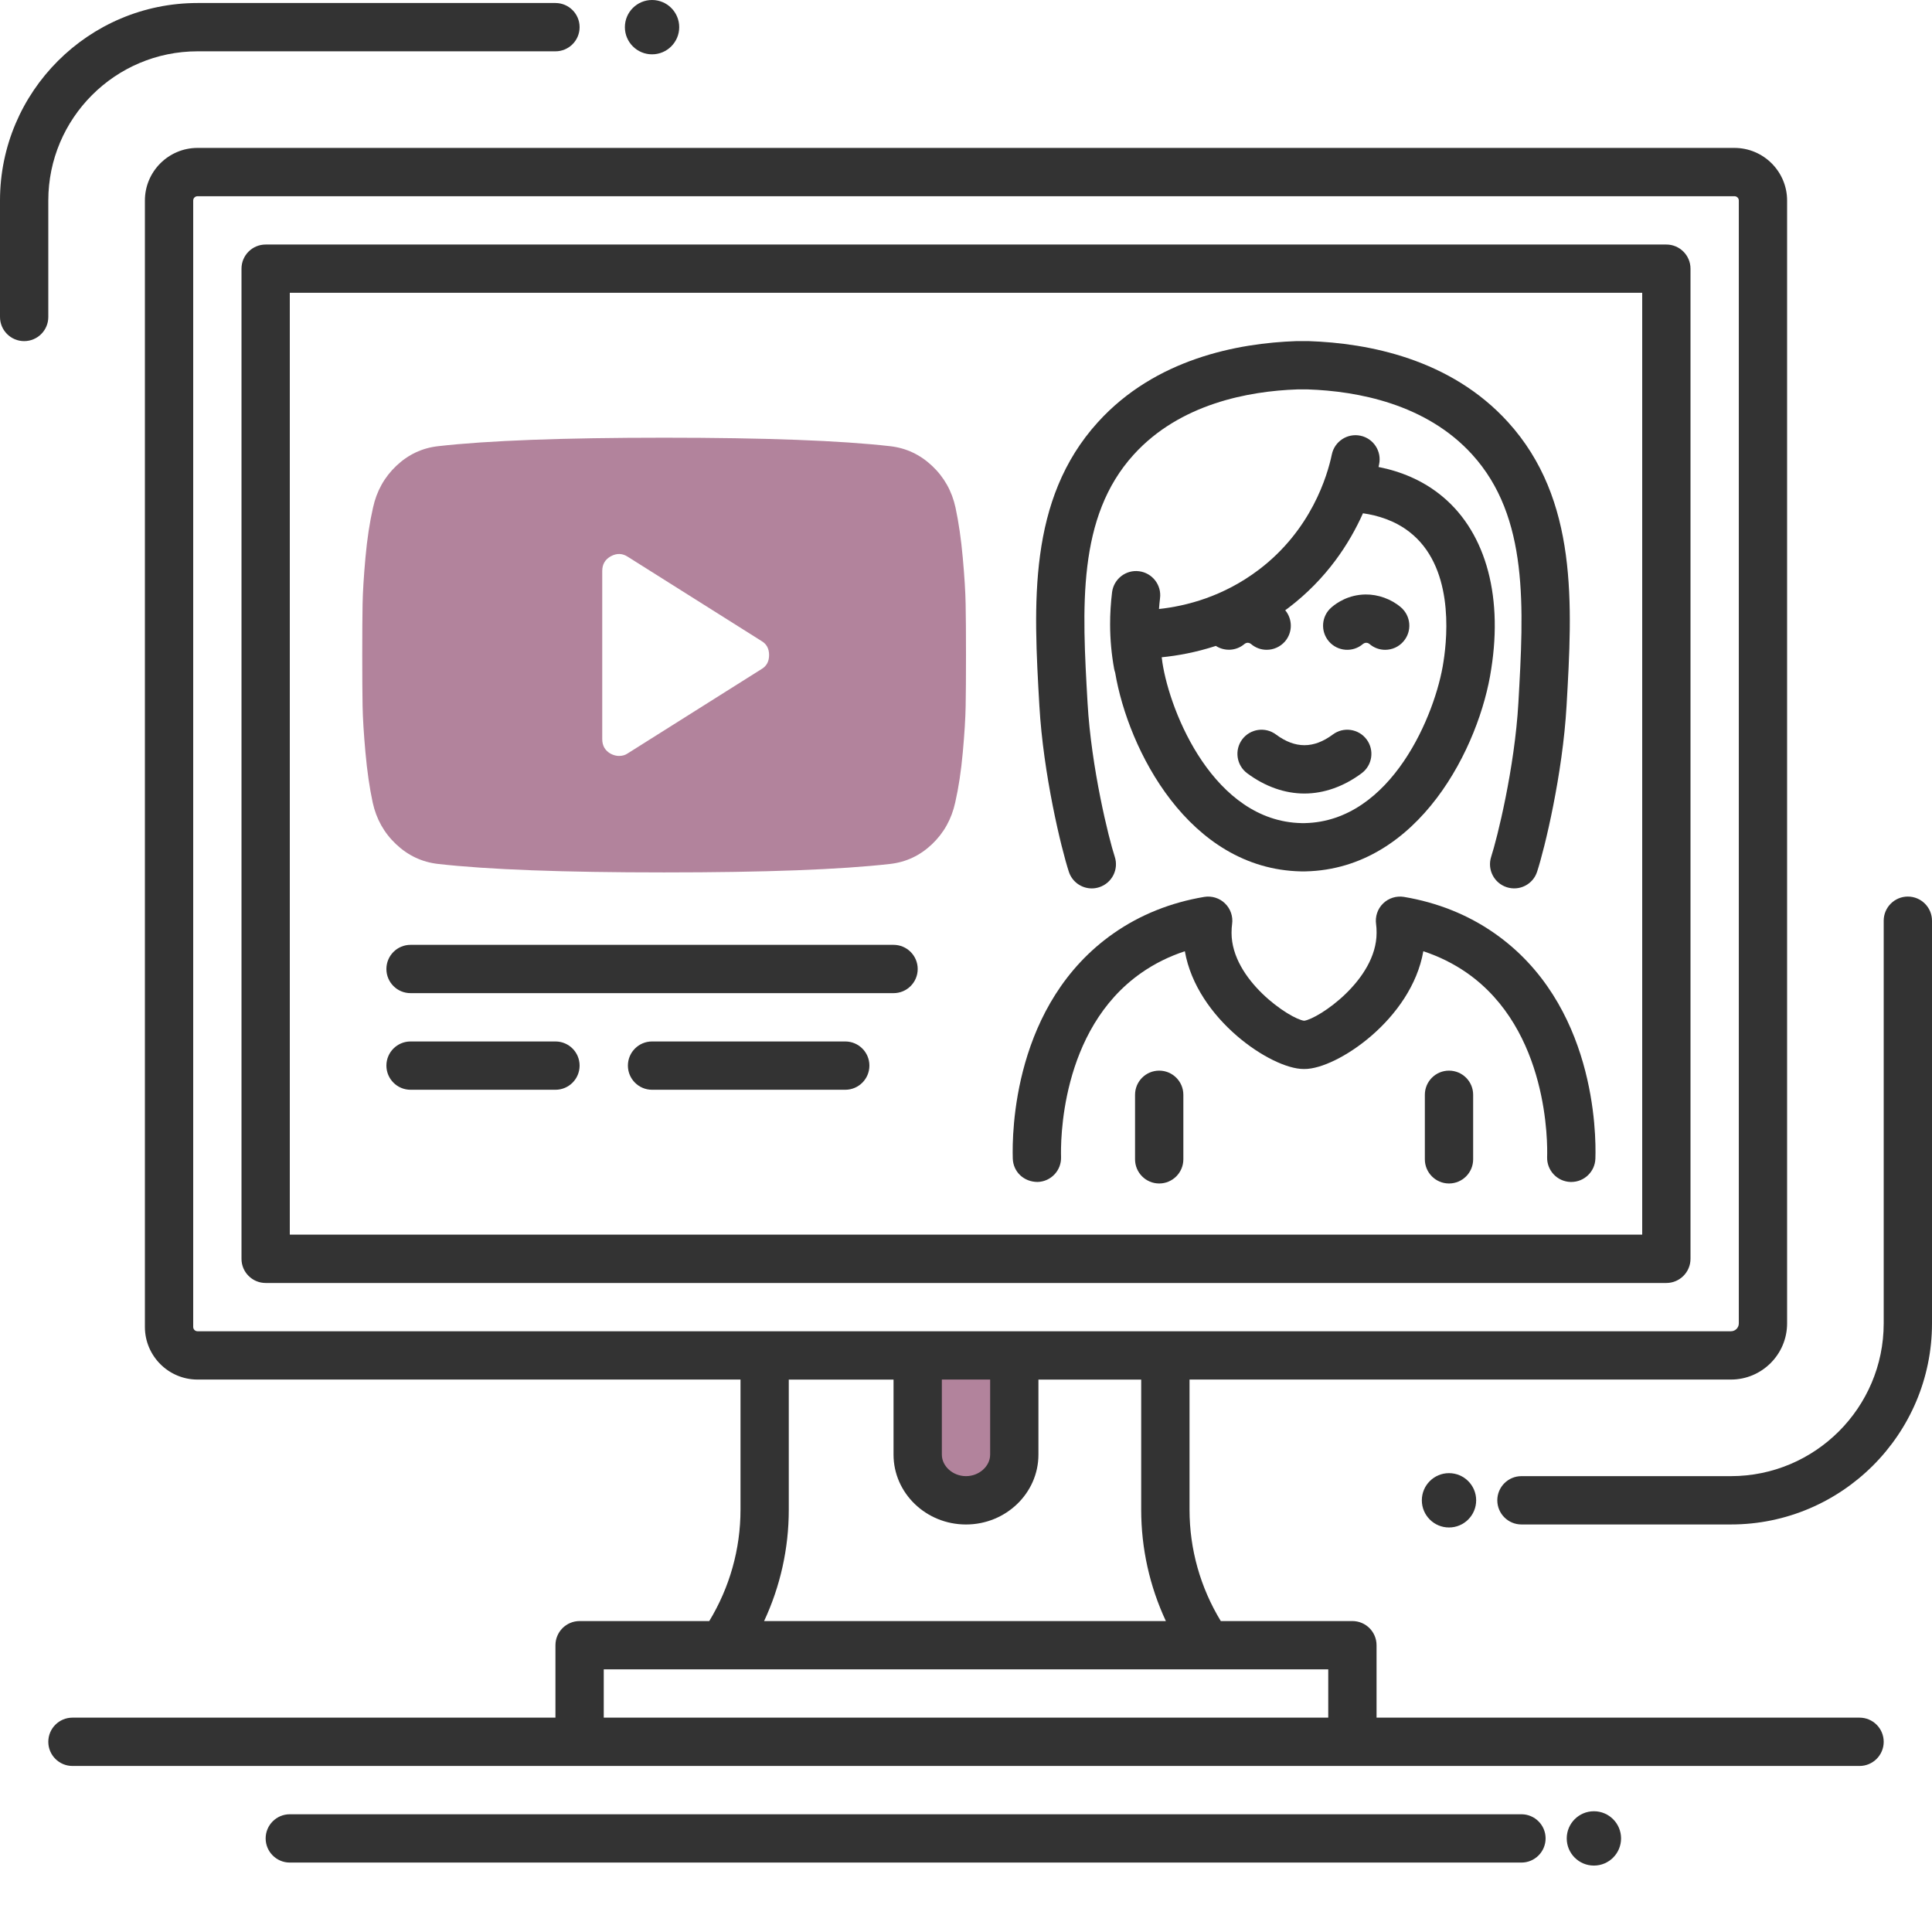 <?xml version="1.0" encoding="utf-8"?>
<!-- Generator: Adobe Illustrator 15.0.0, SVG Export Plug-In . SVG Version: 6.00 Build 0)  -->
<!DOCTYPE svg PUBLIC "-//W3C//DTD SVG 1.1//EN" "http://www.w3.org/Graphics/SVG/1.1/DTD/svg11.dtd">
<svg version="1.1" id="Layer_1" xmlns="http://www.w3.org/2000/svg" xmlns:xlink="http://www.w3.org/1999/xlink" x="0px" y="0px"
	 width="100px" height="100px" viewBox="0 0 100 100" enable-background="new 0 0 100 100" xml:space="preserve">
<g id="online_tutorials">
	<g>
		<path fill="#B2839C" d="M47.5,70.557v4.733c0,1.302,1.125,2.366,2.5,2.366s2.5-1.064,2.5-2.366v-4.733H47.5z"/>
		<path fill="#B2839C" d="M49.442,41.536c0.174-0.762,0.305-1.626,0.392-2.594c0.088-0.966,0.137-1.767,0.148-2.399
			C49.994,35.91,50,35.032,50,33.906s-0.006-2.004-0.019-2.637c-0.011-0.634-0.06-1.433-0.148-2.4
			c-0.086-0.966-0.212-1.831-0.375-2.593c-0.186-0.855-0.59-1.576-1.212-2.162c-0.622-0.586-1.345-0.925-2.171-1.019
			c-2.581-0.293-6.48-0.439-11.701-0.439c-5.219,0-9.12,0.146-11.701,0.439c-0.826,0.094-1.545,0.433-2.163,1.019
			c-0.616,0.586-1.017,1.307-1.203,2.162c-0.174,0.762-0.305,1.626-0.392,2.593c-0.087,0.967-0.136,1.766-0.148,2.4
			c-0.011,0.633-0.017,1.511-0.017,2.637s0.006,2.004,0.017,2.637c0.012,0.633,0.061,1.433,0.148,2.399
			c0.087,0.967,0.211,1.832,0.375,2.594c0.186,0.854,0.59,1.576,1.212,2.162c0.621,0.586,1.345,0.925,2.17,1.019
			c2.581,0.293,6.482,0.439,11.701,0.439c5.221,0,9.121-0.146,11.701-0.439c0.826-0.094,1.546-0.433,2.164-1.019
			C48.855,43.112,49.255,42.39,49.442,41.536z M39.403,34.64l-6.908,4.352c-0.126,0.09-0.279,0.135-0.458,0.135
			c-0.136,0-0.275-0.037-0.419-0.108c-0.297-0.164-0.446-0.417-0.446-0.762v-8.704c0-0.345,0.149-0.598,0.446-0.762
			c0.306-0.164,0.598-0.155,0.877,0.028l6.908,4.352c0.271,0.154,0.405,0.398,0.405,0.734C39.809,34.241,39.674,34.485,39.403,34.64
			z"/>
	</g>
	<g>
		<path fill="#333333" d="M86.25,12.657h-72.5c-0.691,0-1.25,0.559-1.25,1.25v51.25c0,0.689,0.559,1.25,1.25,1.25h72.5
			c0.688,0,1.25-0.561,1.25-1.25v-51.25C87.5,13.216,86.938,12.657,86.25,12.657z M85,63.905H15V15.156h70V63.905z"/>
		<path fill="#333333" d="M21.25,51.405h25c0.69,0,1.25-0.558,1.25-1.25c0-0.69-0.56-1.25-1.25-1.25h-25
			c-0.69,0-1.25,0.559-1.25,1.25C20,50.848,20.56,51.405,21.25,51.405z"/>
		<path fill="#333333" d="M21.25,56.406h7.5c0.69,0,1.25-0.559,1.25-1.251c0-0.69-0.559-1.249-1.25-1.249h-7.5
			c-0.69,0-1.25,0.559-1.25,1.249C20,55.848,20.56,56.406,21.25,56.406z"/>
		<path fill="#333333" d="M43.75,53.906h-10c-0.69,0-1.25,0.559-1.25,1.249c0,0.692,0.56,1.251,1.25,1.251h10
			c0.69,0,1.25-0.559,1.25-1.251C45,54.465,44.44,53.906,43.75,53.906z"/>
		<circle fill="#333333" cx="82.5" cy="95.156" r="1.406"/>
		<circle fill="#333333" cx="33.75" cy="1.406" r="1.406"/>
		<circle fill="#333333" cx="75" cy="77.656" r="1.406"/>
		<path fill="#333333" d="M78.75,93.906H15c-0.69,0-1.25,0.56-1.25,1.249c0,0.691,0.56,1.251,1.25,1.251h63.75
			c0.688,0,1.25-0.56,1.25-1.251C80,94.466,79.438,93.906,78.75,93.906z"/>
		<path fill="#333333" d="M96.25,88.905h-25v-3.749c0-0.691-0.56-1.25-1.25-1.25h-6.812c-1.057-1.738-1.618-3.718-1.618-5.763
			v-6.737h28.022c1.604,0,2.908-1.304,2.908-2.908V10.379c0-1.501-1.224-2.723-2.726-2.723H10.224c-1.502,0-2.724,1.222-2.724,2.723
			v58.303c0,1.501,1.222,2.724,2.724,2.724h28.104v6.737c0,2.045-0.562,4.024-1.617,5.763H30c-0.69,0-1.25,0.559-1.25,1.25v3.749
			h-25c-0.69,0-1.25,0.56-1.25,1.251c0,0.689,0.56,1.25,1.25,1.25H30h40h26.25c0.69,0,1.25-0.561,1.25-1.25
			C97.5,89.465,96.94,88.905,96.25,88.905z M10,68.683V10.379c0-0.123,0.1-0.223,0.224-0.223h79.551c0.126,0,0.226,0.1,0.226,0.223
			v58.119c0,0.226-0.183,0.408-0.408,0.408H10.224C10.1,68.906,10,68.806,10,68.683z M48.75,71.406h2.5v3.884
			c0,0.604-0.573,1.115-1.25,1.115c-0.678,0-1.25-0.511-1.25-1.115V71.406z M40.827,78.144v-6.737h5.422v3.884
			c0,1.993,1.683,3.616,3.75,3.616c2.068,0,3.75-1.623,3.75-3.616v-3.884h5.319v6.737c0,2.008,0.44,3.969,1.278,5.763H39.549
			C40.388,82.112,40.827,80.151,40.827,78.144z M31.25,88.905v-2.5h37.5v2.5H31.25z"/>
		<path fill="#333333" d="M60,55.416c-0.69,0-1.25,0.559-1.25,1.249v3.341c0,0.69,0.56,1.251,1.25,1.251
			c0.688,0,1.25-0.561,1.25-1.251v-3.341C61.25,55.975,60.688,55.416,60,55.416z"/>
		<path fill="#333333" d="M75,55.416c-0.69,0-1.25,0.559-1.25,1.249v3.341c0,0.69,0.56,1.251,1.25,1.251s1.25-0.561,1.25-1.251
			v-3.341C76.25,55.975,75.69,55.416,75,55.416z"/>
		<path fill="#333333" d="M53.711,61.178c0.691-0.022,1.232-0.6,1.209-1.291c-0.02-0.663-0.087-6.574,4.162-9.536
			c0.682-0.476,1.433-0.848,2.246-1.115c0.614,3.52,4.483,6.095,6.142,6.095c0.011,0,0.048,0,0.061,0c1.66,0,5.525-2.575,6.14-6.095
			c0.813,0.268,1.564,0.64,2.248,1.115c4.249,2.961,4.182,8.873,4.16,9.536c-0.021,0.691,0.519,1.269,1.209,1.291
			c0.015,0,0.026,0,0.041,0c0.671,0,1.227-0.532,1.248-1.208c0.045-1.312-0.009-8.03-5.229-11.669
			c-1.367-0.954-2.942-1.585-4.677-1.877c-0.393-0.065-0.796,0.06-1.082,0.339c-0.285,0.278-0.419,0.677-0.363,1.073
			c0.02,0.124,0.026,0.276,0.026,0.451c0,2.446-3.027,4.456-3.75,4.547c-0.727-0.091-3.757-2.101-3.757-4.547
			c0-0.175,0.01-0.327,0.028-0.451c0.057-0.396-0.078-0.794-0.364-1.073c-0.284-0.28-0.689-0.404-1.08-0.339
			c-1.736,0.292-3.31,0.923-4.678,1.877c-5.219,3.639-5.271,10.358-5.229,11.669C52.445,60.659,52.996,61.178,53.711,61.178z"/>
		<path fill="#333333" d="M55.323,45.121c0.171,0.527,0.661,0.863,1.186,0.863c0.13,0,0.258-0.02,0.388-0.062
			c0.657-0.214,1.018-0.919,0.803-1.576c-0.31-0.945-1.215-4.589-1.408-7.96c-0.282-4.949-0.549-9.625,2.392-12.859
			c2.385-2.626,5.939-3.283,8.459-3.371l0.554,0c2.561,0.088,6.117,0.745,8.503,3.371c2.94,3.235,2.671,7.909,2.391,12.859
			c-0.192,3.367-1.1,7.014-1.408,7.96c-0.213,0.656,0.147,1.362,0.803,1.575c0.658,0.214,1.363-0.145,1.574-0.801
			c0.395-1.208,1.323-5.047,1.525-8.592c0.302-5.247,0.611-10.672-3.034-14.684c-2.973-3.271-7.224-4.083-10.31-4.188l-0.643,0
			c-3.041,0.105-7.294,0.917-10.265,4.189c-3.646,4.011-3.336,9.437-3.035,14.684C54,40.077,54.93,43.915,55.323,45.121z"/>
		<path fill="#333333" d="M64.295,38.273c-0.41,0.554-0.296,1.336,0.256,1.749c0.923,0.688,1.949,1.051,2.964,1.051
			c1.016,0,2.041-0.363,2.965-1.051c0.554-0.413,0.668-1.195,0.256-1.749c-0.412-0.553-1.197-0.668-1.749-0.255
			c-0.991,0.737-1.95,0.738-2.942,0C65.49,37.605,64.707,37.72,64.295,38.273z"/>
		<path fill="#333333" d="M70.547,33.332c0.007-0.006,0.073-0.06,0.165-0.062c0.002,0,0.002,0,0.004,0
			c0.096,0,0.163,0.059,0.167,0.062c0.235,0.203,0.525,0.302,0.812,0.302c0.354,0,0.702-0.147,0.948-0.435
			c0.453-0.524,0.391-1.312-0.131-1.763c-0.503-0.434-1.195-0.675-1.836-0.666c-0.872,0.012-1.476,0.422-1.758,0.666
			c-0.525,0.45-0.584,1.238-0.135,1.763C69.236,33.723,70.024,33.782,70.547,33.332z"/>
		<path fill="#333333" d="M58.96,29.568c-0.686-0.089-1.311,0.399-1.399,1.083c-0.067,0.554-0.104,1.118-0.102,1.677
			c0.002,0.764,0.071,1.533,0.208,2.285c0.011,0.069,0.032,0.134,0.053,0.198c0.672,3.994,3.808,10.167,9.617,10.292h0.1l0.129,0
			c5.898-0.126,9.031-6.499,9.62-10.475c0.625-3.958-0.365-7.269-2.711-9.078c-0.879-0.684-1.942-1.146-3.122-1.379
			c0.01-0.046,0.021-0.097,0.03-0.14c0.141-0.676-0.293-1.338-0.968-1.479c-0.676-0.14-1.338,0.293-1.479,0.969
			c-0.232,1.108-1.062,3.909-3.78,5.968c-1.834,1.391-3.757,1.88-5.167,2.033c0.015-0.187,0.03-0.374,0.054-0.558
			C60.13,30.281,59.644,29.655,58.96,29.568z M70.547,26.567c0.764,0.11,1.641,0.373,2.398,0.96
			c2.276,1.757,1.996,5.281,1.769,6.725c-0.396,2.683-2.681,8.254-7.175,8.352h-0.176c-4.505-0.097-6.797-5.671-7.2-8.326
			l-0.016-0.131c-0.006-0.036-0.013-0.084-0.018-0.127c0.812-0.081,1.771-0.251,2.802-0.588c0.452,0.289,1.055,0.267,1.484-0.101
			c0.009-0.006,0.071-0.06,0.163-0.062c0,0,0.004,0,0.004,0c0.094,0,0.163,0.059,0.168,0.062c0.234,0.203,0.524,0.302,0.813,0.302
			c0.352,0,0.7-0.147,0.95-0.435c0.401-0.47,0.393-1.153,0.009-1.613c0.046-0.035,0.094-0.067,0.144-0.104
			C68.679,29.958,69.858,28.11,70.547,26.567z"/>
		<path fill="#333333" d="M98.75,46.406c-0.69,0-1.25,0.56-1.25,1.25v20.842c0,4.36-3.548,7.907-7.908,7.907H78.75
			c-0.69,0-1.25,0.56-1.25,1.251c0,0.689,0.56,1.25,1.25,1.25h10.842c5.736,0,10.408-4.669,10.408-10.408V47.656
			C100,46.966,99.438,46.406,98.75,46.406z"/>
		<path fill="#333333" d="M2.5,10.379c0-4.259,3.464-7.723,7.724-7.723H28.75c0.69,0,1.25-0.56,1.25-1.25s-0.559-1.25-1.25-1.25
			H10.224C4.586,0.157,0,4.743,0,10.379v6.027c0,0.691,0.56,1.25,1.25,1.25s1.25-0.559,1.25-1.25V10.379z"/>
	</g>
</g>
</svg>
